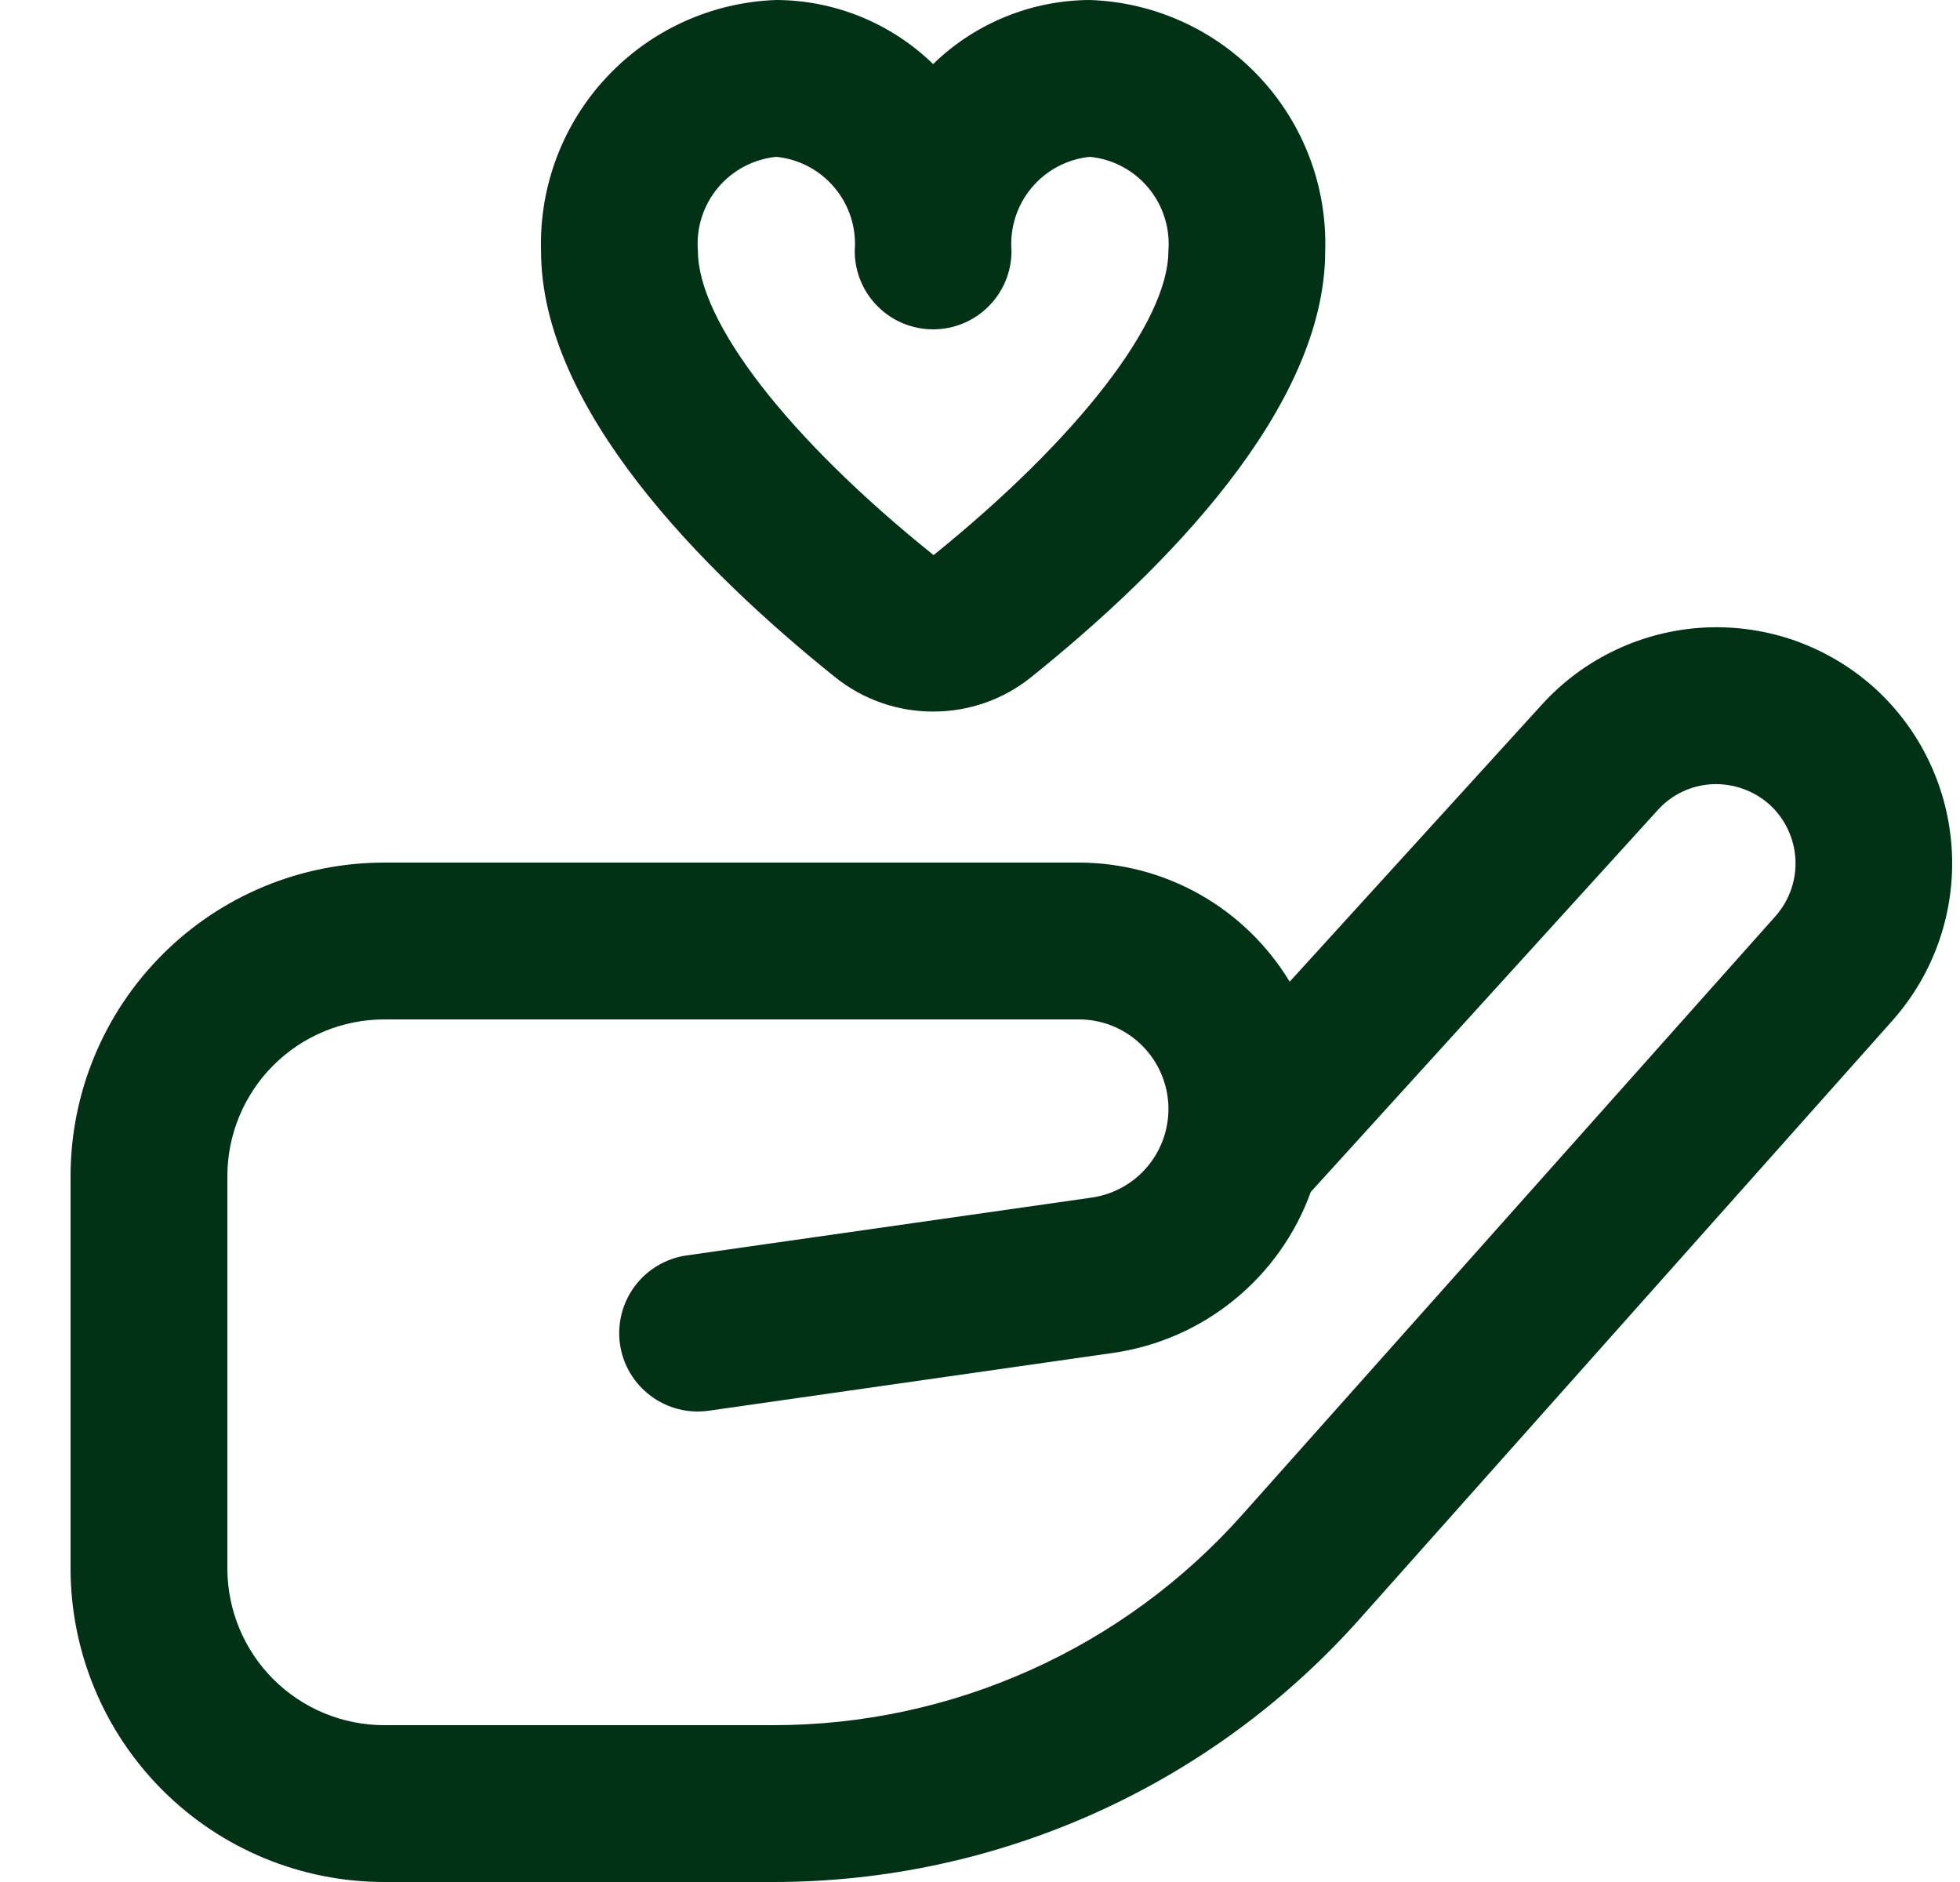 <svg width="25" height="24" viewBox="0 0 25 24" fill="none" xmlns="http://www.w3.org/2000/svg">
<g id="Donate_Icon">
<path id="Vector" d="M9.867 24H4.901C3.84 24 2.822 23.579 2.072 22.828C1.322 22.078 0.9 21.061 0.9 20V15C0.9 13.939 1.322 12.922 2.072 12.172C2.822 11.421 3.84 11 4.901 11H13.759C14.301 11 14.833 11.14 15.304 11.406C15.775 11.672 16.17 12.056 16.45 12.519L19.668 8.984C19.934 8.691 20.255 8.454 20.613 8.286C20.971 8.117 21.358 8.021 21.753 8.002C22.149 7.984 22.544 8.043 22.916 8.177C23.288 8.312 23.63 8.518 23.922 8.784C24.506 9.32 24.855 10.063 24.896 10.855C24.937 11.646 24.665 12.421 24.139 13.014L17.338 20.651C16.399 21.704 15.248 22.547 13.96 23.124C12.673 23.701 11.278 24 9.867 24ZM4.901 13C4.37 13 3.861 13.211 3.486 13.586C3.111 13.961 2.9 14.47 2.9 15V20C2.9 20.53 3.111 21.039 3.486 21.414C3.861 21.789 4.37 22 4.901 22H9.867C10.995 22 12.11 21.761 13.139 21.299C14.169 20.838 15.089 20.164 15.84 19.322L22.646 11.684C22.823 11.485 22.914 11.225 22.901 10.959C22.887 10.693 22.77 10.443 22.574 10.263C22.375 10.084 22.114 9.99 21.846 10C21.713 10.006 21.583 10.038 21.463 10.094C21.343 10.151 21.235 10.23 21.146 10.329L16.719 15.2C16.525 15.738 16.188 16.213 15.745 16.574C15.302 16.936 14.768 17.17 14.203 17.252L9.041 17.99C8.778 18.028 8.511 17.959 8.299 17.8C8.086 17.641 7.946 17.405 7.908 17.142C7.871 16.879 7.939 16.613 8.098 16.4C8.257 16.188 8.494 16.048 8.756 16.01L13.919 15.273C14.206 15.233 14.467 15.086 14.649 14.861C14.831 14.636 14.921 14.35 14.901 14.062C14.88 13.773 14.751 13.503 14.539 13.306C14.328 13.109 14.049 12.999 13.759 13H4.901ZM11.902 9.074C11.449 9.075 11.009 8.921 10.655 8.638C8.943 7.264 6.901 5.2 6.901 3.2C6.877 2.378 7.178 1.58 7.741 0.981C8.303 0.381 9.08 0.028 9.902 0C10.649 0.003 11.366 0.296 11.902 0.817C12.438 0.296 13.155 0.003 13.902 0C14.724 0.028 15.501 0.381 16.063 0.981C16.626 1.58 16.928 2.378 16.903 3.2C16.903 5.2 14.862 7.264 13.148 8.639C12.795 8.922 12.355 9.075 11.902 9.074ZM9.902 2C9.611 2.029 9.343 2.171 9.156 2.396C8.969 2.62 8.878 2.909 8.902 3.2C8.902 4.1 10.053 5.59 11.908 7.079C13.751 5.59 14.903 4.1 14.903 3.2C14.926 2.909 14.835 2.62 14.648 2.396C14.461 2.171 14.193 2.029 13.902 2C13.612 2.029 13.344 2.171 13.157 2.396C12.97 2.62 12.879 2.909 12.902 3.2C12.902 3.465 12.797 3.72 12.609 3.907C12.422 4.095 12.167 4.2 11.902 4.2C11.637 4.2 11.382 4.095 11.195 3.907C11.007 3.72 10.902 3.465 10.902 3.2C10.926 2.909 10.834 2.62 10.647 2.396C10.46 2.171 10.192 2.029 9.902 2Z" fill="#013216"/>
</g>
</svg>
